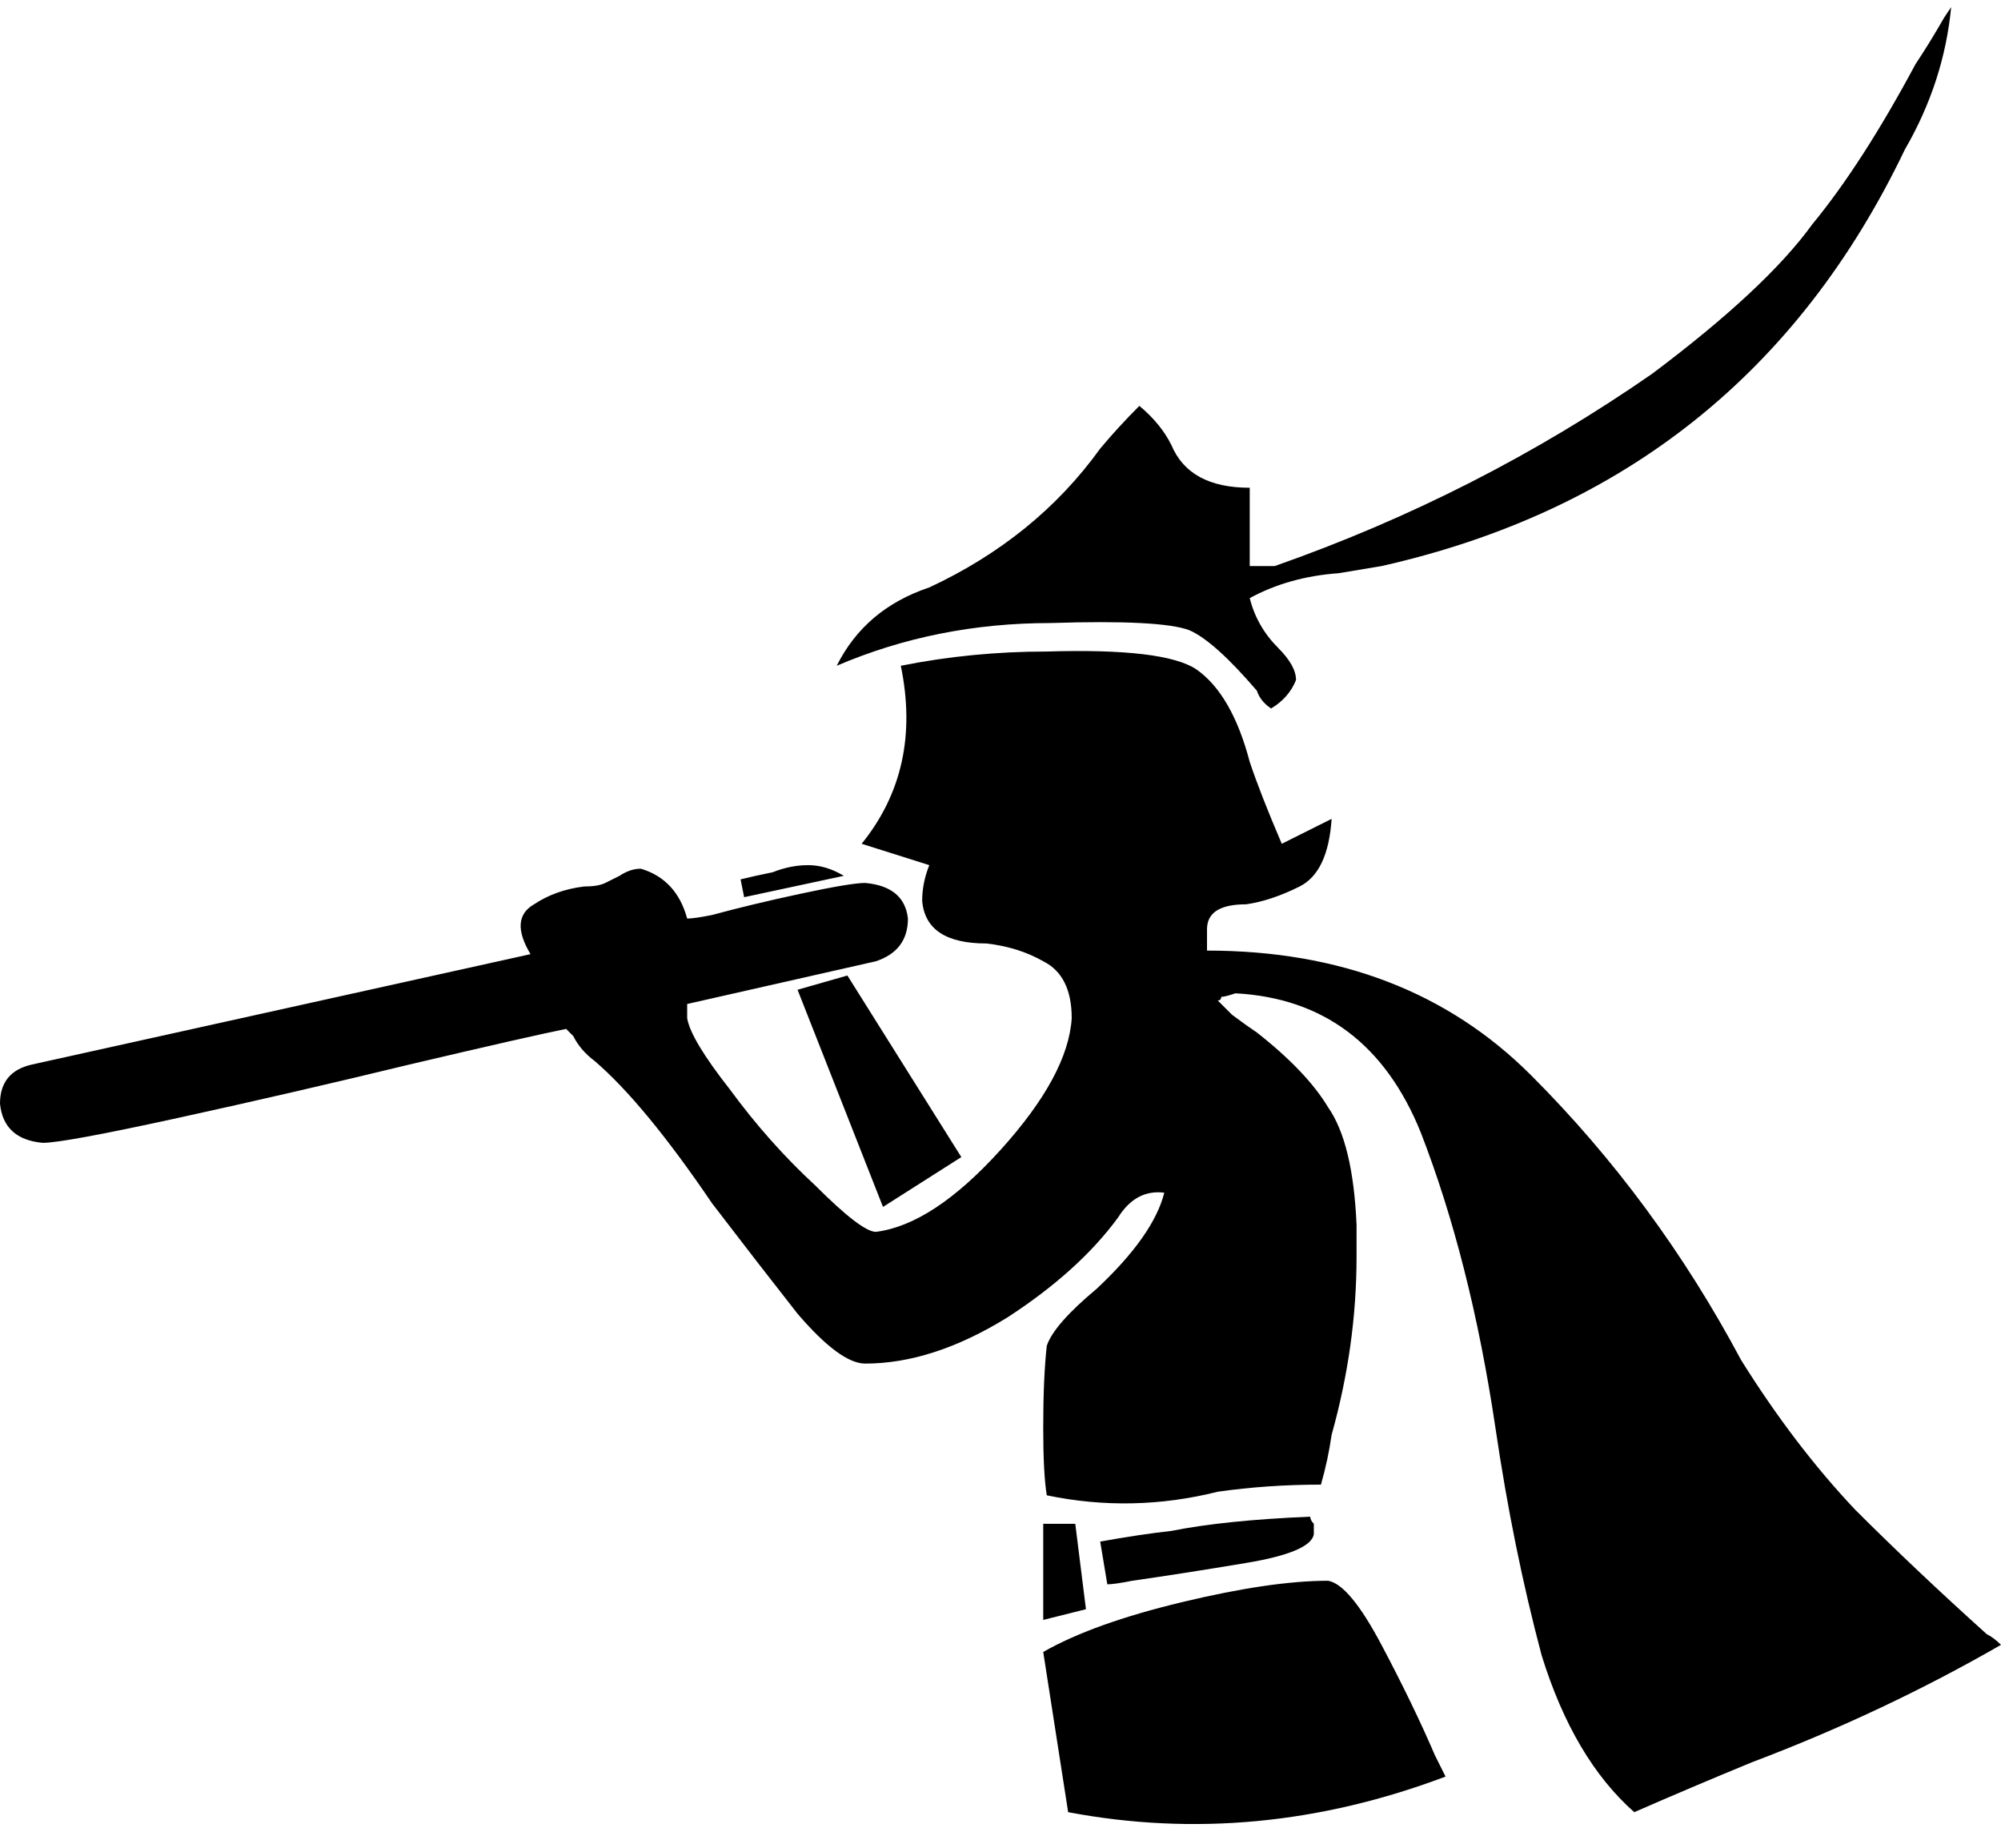 <svg xmlns="http://www.w3.org/2000/svg" viewBox="0 0 562 519">
    <path d="M 237 246 Q 232 243 227 243 Q 222 243 217 245 Q 212 246 208 247 L 209 252 L 237 246 Z M 373 444 Q 357 444 332 450 L 332 450 Q 307 456 293 464 L 300 509 Q 353 519 406 499 Q 405 497 403 493 Q 397 479 388 462 Q 379 445 373 444 L 373 444 Z M 334 177 Q 341 180 353 194 L 353 194 Q 354 197 357 199 Q 357 199 357 199 Q 362 196 364 191 Q 364 187 359 182 Q 353 176 351 168 Q 362 162 376 161 Q 382 160 388 159 Q 490 136 535 42 Q 546 23 548 2 L 546 5 Q 542 12 538 18 Q 523 46 509 63 Q 496 81 464 105 Q 415 139 358 159 L 351 159 L 351 137 Q 334 137 329 125 Q 326 119 320 114 Q 314 120 309 126 Q 291 151 261 165 Q 243 171 235 187 Q 263 175 295 175 Q 326 174 334 177 L 334 177 Z M 549 0 L 548 1 L 548 2 L 548 1 L 549 0 Z M 489 382 Q 465 337 430 302 L 430 302 Q 395 267 339 267 L 339 261 Q 339 254 350 254 Q 357 253 365 249 Q 373 245 374 230 L 360 237 Q 354 223 351 214 Q 346 195 336 188 Q 327 182 294 183 Q 273 183 253 187 Q 259 216 242 237 L 261 243 Q 259 248 259 253 Q 260 265 277 265 Q 286 266 293 270 Q 301 274 301 286 Q 300 302 281 323 Q 262 344 246 346 Q 242 346 229 333 Q 216 321 205 306 Q 194 292 193 286 L 193 282 L 246 270 Q 255 267 255 258 Q 254 249 243 248 Q 239 248 225 251 Q 211 254 200 257 Q 195 258 193 258 Q 190 247 180 244 Q 177 244 174 246 Q 172 247 170 248 Q 168 249 164 249 Q 156 250 150 254 Q 143 258 149 268 L 9 299 Q 0 301 0 310 Q 1 320 12 321 Q 18 321 50 314 Q 82 307 115 299 Q 149 291 159 289 Q 160 290 161 291 Q 163 295 167 298 Q 181 310 200 338 Q 213 355 224 369 Q 236 383 243 383 Q 262 383 283 370 Q 303 357 314 342 Q 319 334 327 335 Q 324 347 308 362 Q 296 372 294 378 Q 293 387 293 401 Q 293 414 294 420 Q 318 425 342 419 Q 356 417 371 417 Q 373 410 374 403 Q 381 378 381 353 L 381 344 Q 380 321 373 311 Q 367 301 353 290 Q 350 288 346 285 Q 346 285 346 285 Q 344 283 342 281 Q 343 281 343 280 Q 344 280 347 279 Q 384 281 399 318 Q 413 354 420 401 Q 425 435 433 465 Q 442 494 459 509 Q 475 502 492 495 Q 529 481 562 462 Q 560 460 558 459 Q 538 441 521 424 Q 504 406 489 382 L 489 382 Z M 293 428 L 293 455 L 305 452 L 302 428 L 293 428 Z M 224 278 L 248 339 L 270 325 L 238 274 L 224 278 Z M 309 433 L 311 445 Q 313 445 318 444 Q 332 442 350 439 Q 368 436 369 431 Q 369 429 369 428 Q 368 427 368 426 Q 344 427 329 430 Q 320 431 309 433 L 309 433 Z"/>
</svg>
